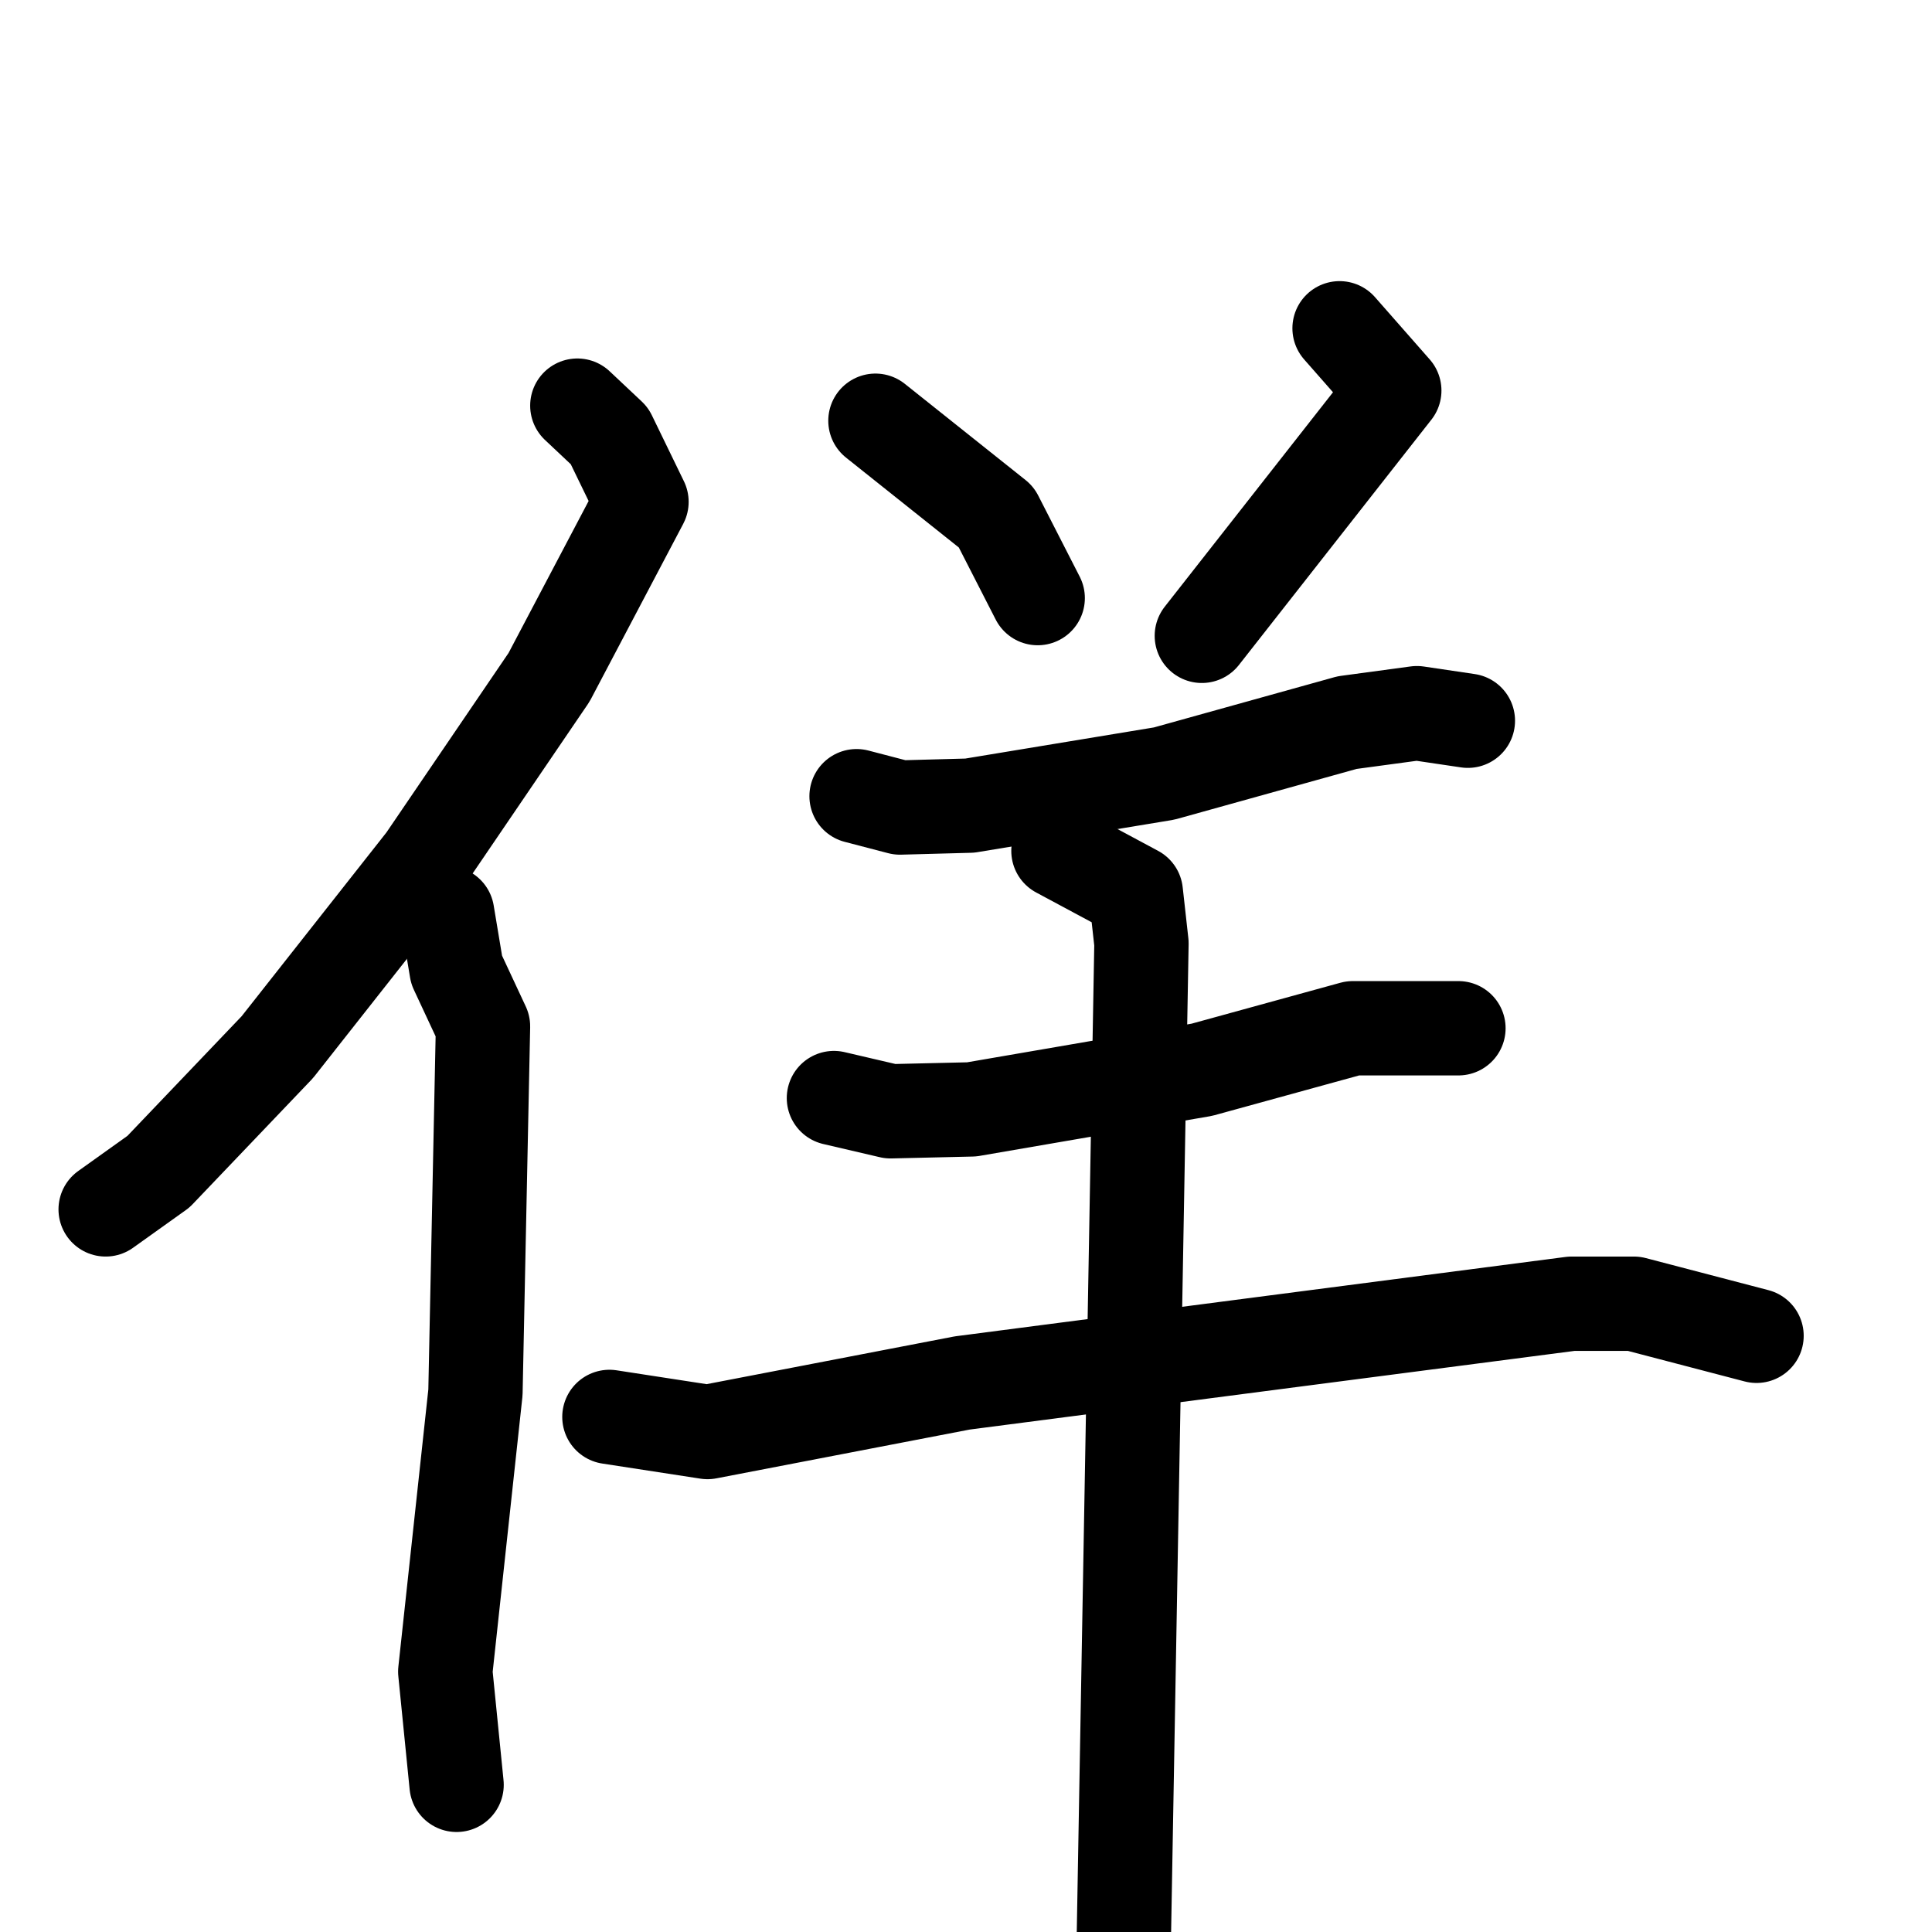 <svg xmlns="http://www.w3.org/2000/svg" viewBox="0 0 1024 1024">
  <g style="fill:none;stroke:#000000;stroke-width:50;stroke-linecap:round;stroke-linejoin:round;" transform="scale(1, 1) translate(0, 0)">
    <path d="M 306.0,215.0 L 323.0,231.0 L 340.0,266.0 L 291.0,359.0 L 225.0,456.0 L 147.0,555.0 L 84.0,621.0 L 56.0,641.0"/>
    <path d="M 237.0,484.0 L 242.0,514.0 L 256.0,544.0 L 252.0,738.0 L 236.0,886.0 L 242.0,946.0"/>
    <path d="M 464.0,223.0 L 528.0,274.0 L 550.0,317.0"/>
    <path d="M 710.0,174.0 L 739.0,207.0 L 637.0,337.0"/>
    <path d="M 454.0,422.0 L 477.0,428.0 L 514.0,427.0 L 617.0,410.0 L 714.0,383.0 L 751.0,378.0 L 778.0,382.0"/>
    <path d="M 442.0,582.0 L 472.0,589.0 L 515.0,588.0 L 637.0,567.0 L 717.0,545.0 L 773.0,545.0"/>
    <path d="M 323.0,751.0 L 375.0,759.0 L 510.0,733.0 L 833.0,691.0 L 866.0,691.0 L 931.0,708.0"/>
    <path d="M 561.0,451.0 L 602.0,473.0 L 605.0,500.0 L 595.0,1064.0"/>
  </g>
</svg>
